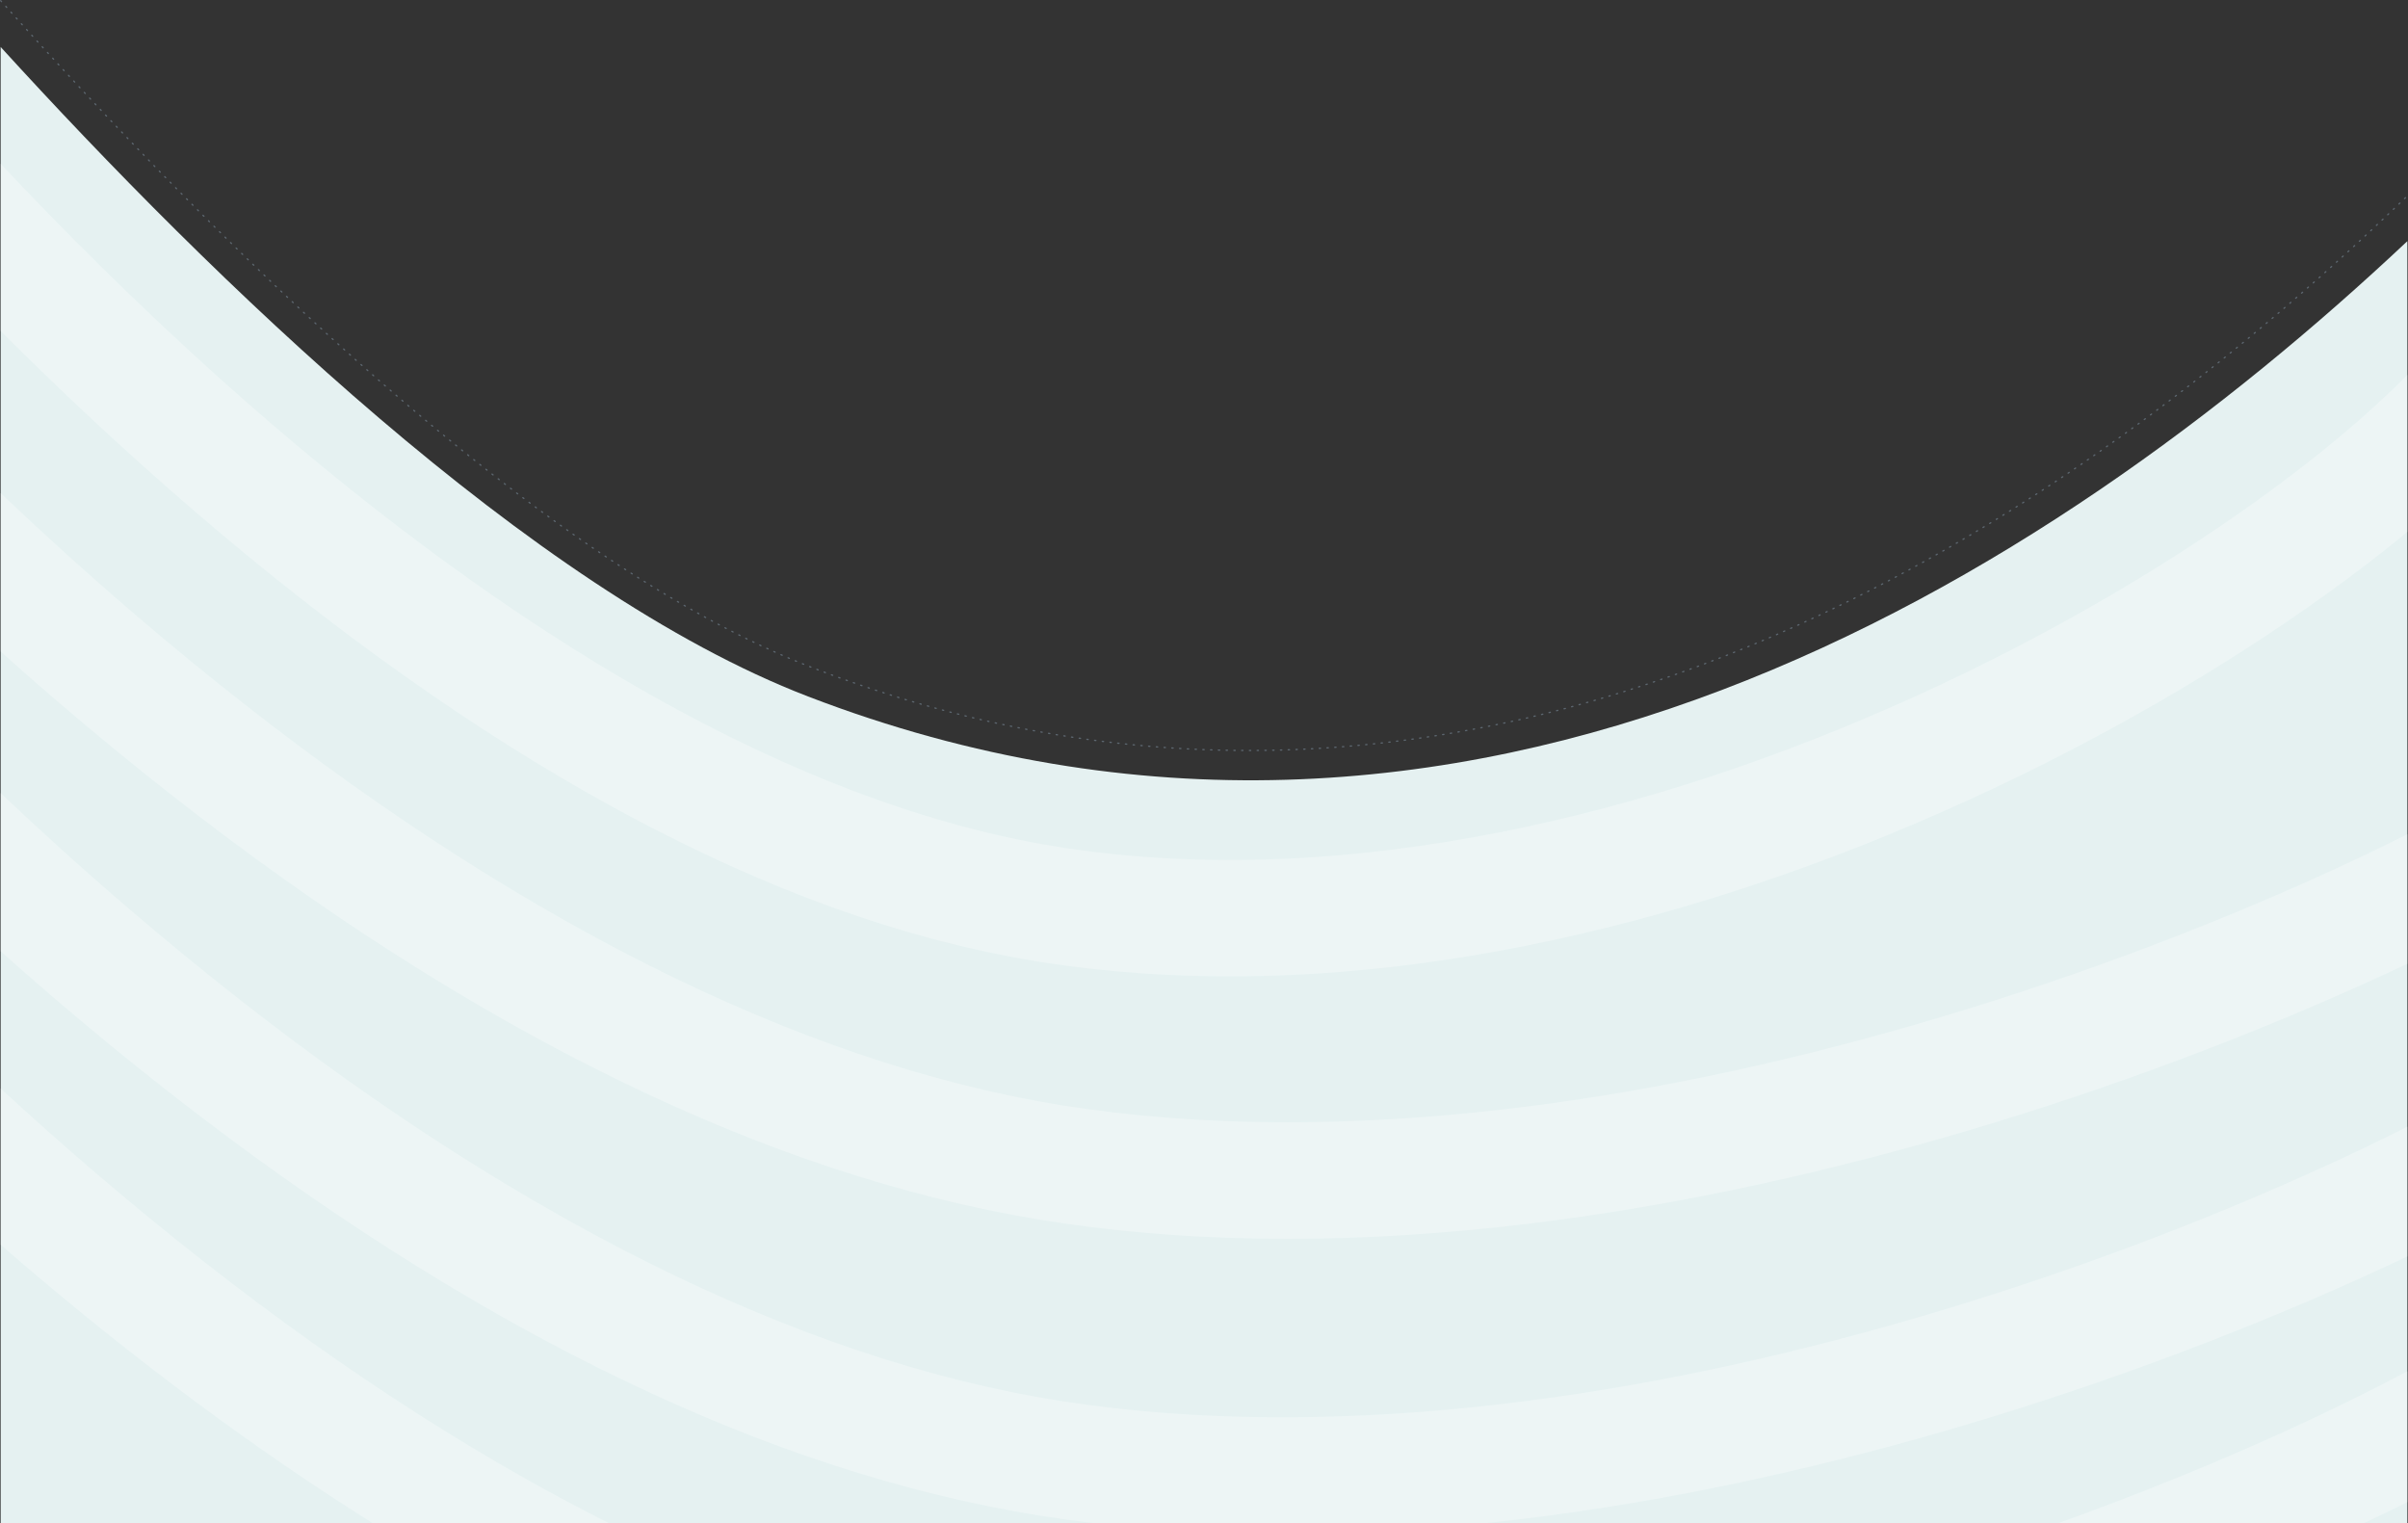 <?xml version="1.0" encoding="utf-8"?>
<!-- Generator: Adobe Illustrator 21.0.2, SVG Export Plug-In . SVG Version: 6.00 Build 0)  -->
<svg version="1.1" xmlns="http://www.w3.org/2000/svg" xmlns:xlink="http://www.w3.org/1999/xlink" x="0px" y="0px"
	 viewBox="0 0 3722 2354.4" style="enable-background:new 0 0 3722 2354.4;" xml:space="preserve" role="presentation">
<rect x="0" y="0" width="3722" height="2354.4" fill="#333333" stroke="none"/>
<style type="text/css">
	.st0{fill:#E5F1F1;}
	.st1{opacity:0.3;fill:#FFFFFF;enable-background:new    ;}
	.st2{fill:none;stroke:#5C666F;stroke-width:2;stroke-linecap:round;stroke-dasharray:2,10;}
</style>
<g>
	<path class="st0" d="M3721,372.7v1981.7H1V72.6C326.3,429.4,821.4,912,1249,1076.4C2270,1468.9,3168.4,892.5,3721,372.7z"/>
	<path class="st1" d="M3490.1,772.6c-153.5,110.4-333.5,213.9-520.6,299.5c-215.6,98.6-432.1,170.2-643.4,212.6
		c-239.8,48.2-466.5,57.2-674,26.7c-216.4-31.8-450.2-121.1-694.9-265.5c-198.9-117.4-404.9-271-612.4-456.5
		C209.3,468.1,91.6,349.5,1,253.1v258.5C87.5,598,163.8,668.8,222.4,721.3c216.5,193.9,432.4,354.9,641.7,478.6
		c125.4,74.1,250,135.6,370.2,182.7c133.7,52.4,265.4,88.3,391.6,106.8c88.8,13,180.6,19.6,275,19.6c147.8,0,301.8-16,460.6-47.9
		c224.9-45.2,454.6-121,682.9-225.4c197.5-90.3,388-200,550.8-317c44.8-32.2,86.9-64.5,125.8-96.6V579.4
		C3661.5,639.9,3582.5,706.1,3490.1,772.6z"/>
	<path class="st1" d="M3721,1289.3v200.2c-180.1,85.1-402.7,173.9-645.4,247.7c-245,74.5-484.8,126.4-712.6,154
		c-128.6,15.6-253.1,23.4-372.6,23.4c-129.2,0-252.7-9.1-369.3-27.4c-140.3-22-285.8-61.3-432.6-116.9
		c-132.4-50.2-268.7-114.7-405.3-191.8c-228.4-129-461.8-295.2-693.8-494c-30.4-26-59.9-51.9-88.4-77.5V762.2
		c63.2,60,133,123.5,208.2,187.9c222.8,190.7,446.2,349.8,664.2,472.6c269.2,151.8,530.1,248.2,775.6,286.7
		c92.1,14.4,205.9,25,341.3,25c262.8,0,607.2-39.9,1032.9-169.5c195.7-59.5,393.8-134.2,572.9-215.9
		C3639.4,1329.3,3681.3,1309.2,3721,1289.3z"/>
	<path class="st1" d="M3721,1741.3v200.5c-181.5,86.2-407.1,176.6-653.4,251.5c-245,74.5-484.8,126.4-712.6,154
		c-21.3,2.6-42.5,5-63.5,7.1H1694c-27.3-3.2-54.3-6.9-80.9-11.1c-140.3-22-285.8-61.3-432.6-116.9
		c-132.4-50.2-268.7-114.7-405.3-191.8c-228.4-129-461.8-295.2-693.8-494c-27.5-23.6-54.4-47.1-80.4-70.4v-244.4
		c61.1,57.8,128.2,118.7,200.2,180.3c222.8,190.8,446.2,349.8,664.2,472.6c269.2,151.8,530.1,248.2,775.6,286.7
		c92.1,14.4,205.9,25,341.3,25c262.8,0,607.2-39.9,1032.9-169.5c195.7-59.6,393.8-134.2,572.9-216
		C3634.3,1784,3678.9,1762.5,3721,1741.3z"/>
	<path class="st1" d="M811.4,2284.8c43.8,24.7,87.3,47.9,130.6,69.6H576.6c-181.8-114.1-366-250.8-549.2-407.8
		c-8.9-7.6-17.7-15.2-26.4-22.8v-241.5c46,42.3,94.8,85.9,146.2,129.9C370,2002.9,593.4,2161.9,811.4,2284.8z"/>
	<path class="st1" d="M3721,2119.3v202.3c-21.9,10.8-44.6,21.8-68,32.8h-472.6c121.9-43.7,241.5-92.1,353.7-143.3
		C3600.6,2180.7,3663.9,2149.6,3721,2119.3z"/>
</g>
<path class="st2" d="M1,1c328.8,368.9,828.3,866.9,1256,1031.4c1020.9,392.5,1914.9-198.3,2464-729.6"/>
</svg>
